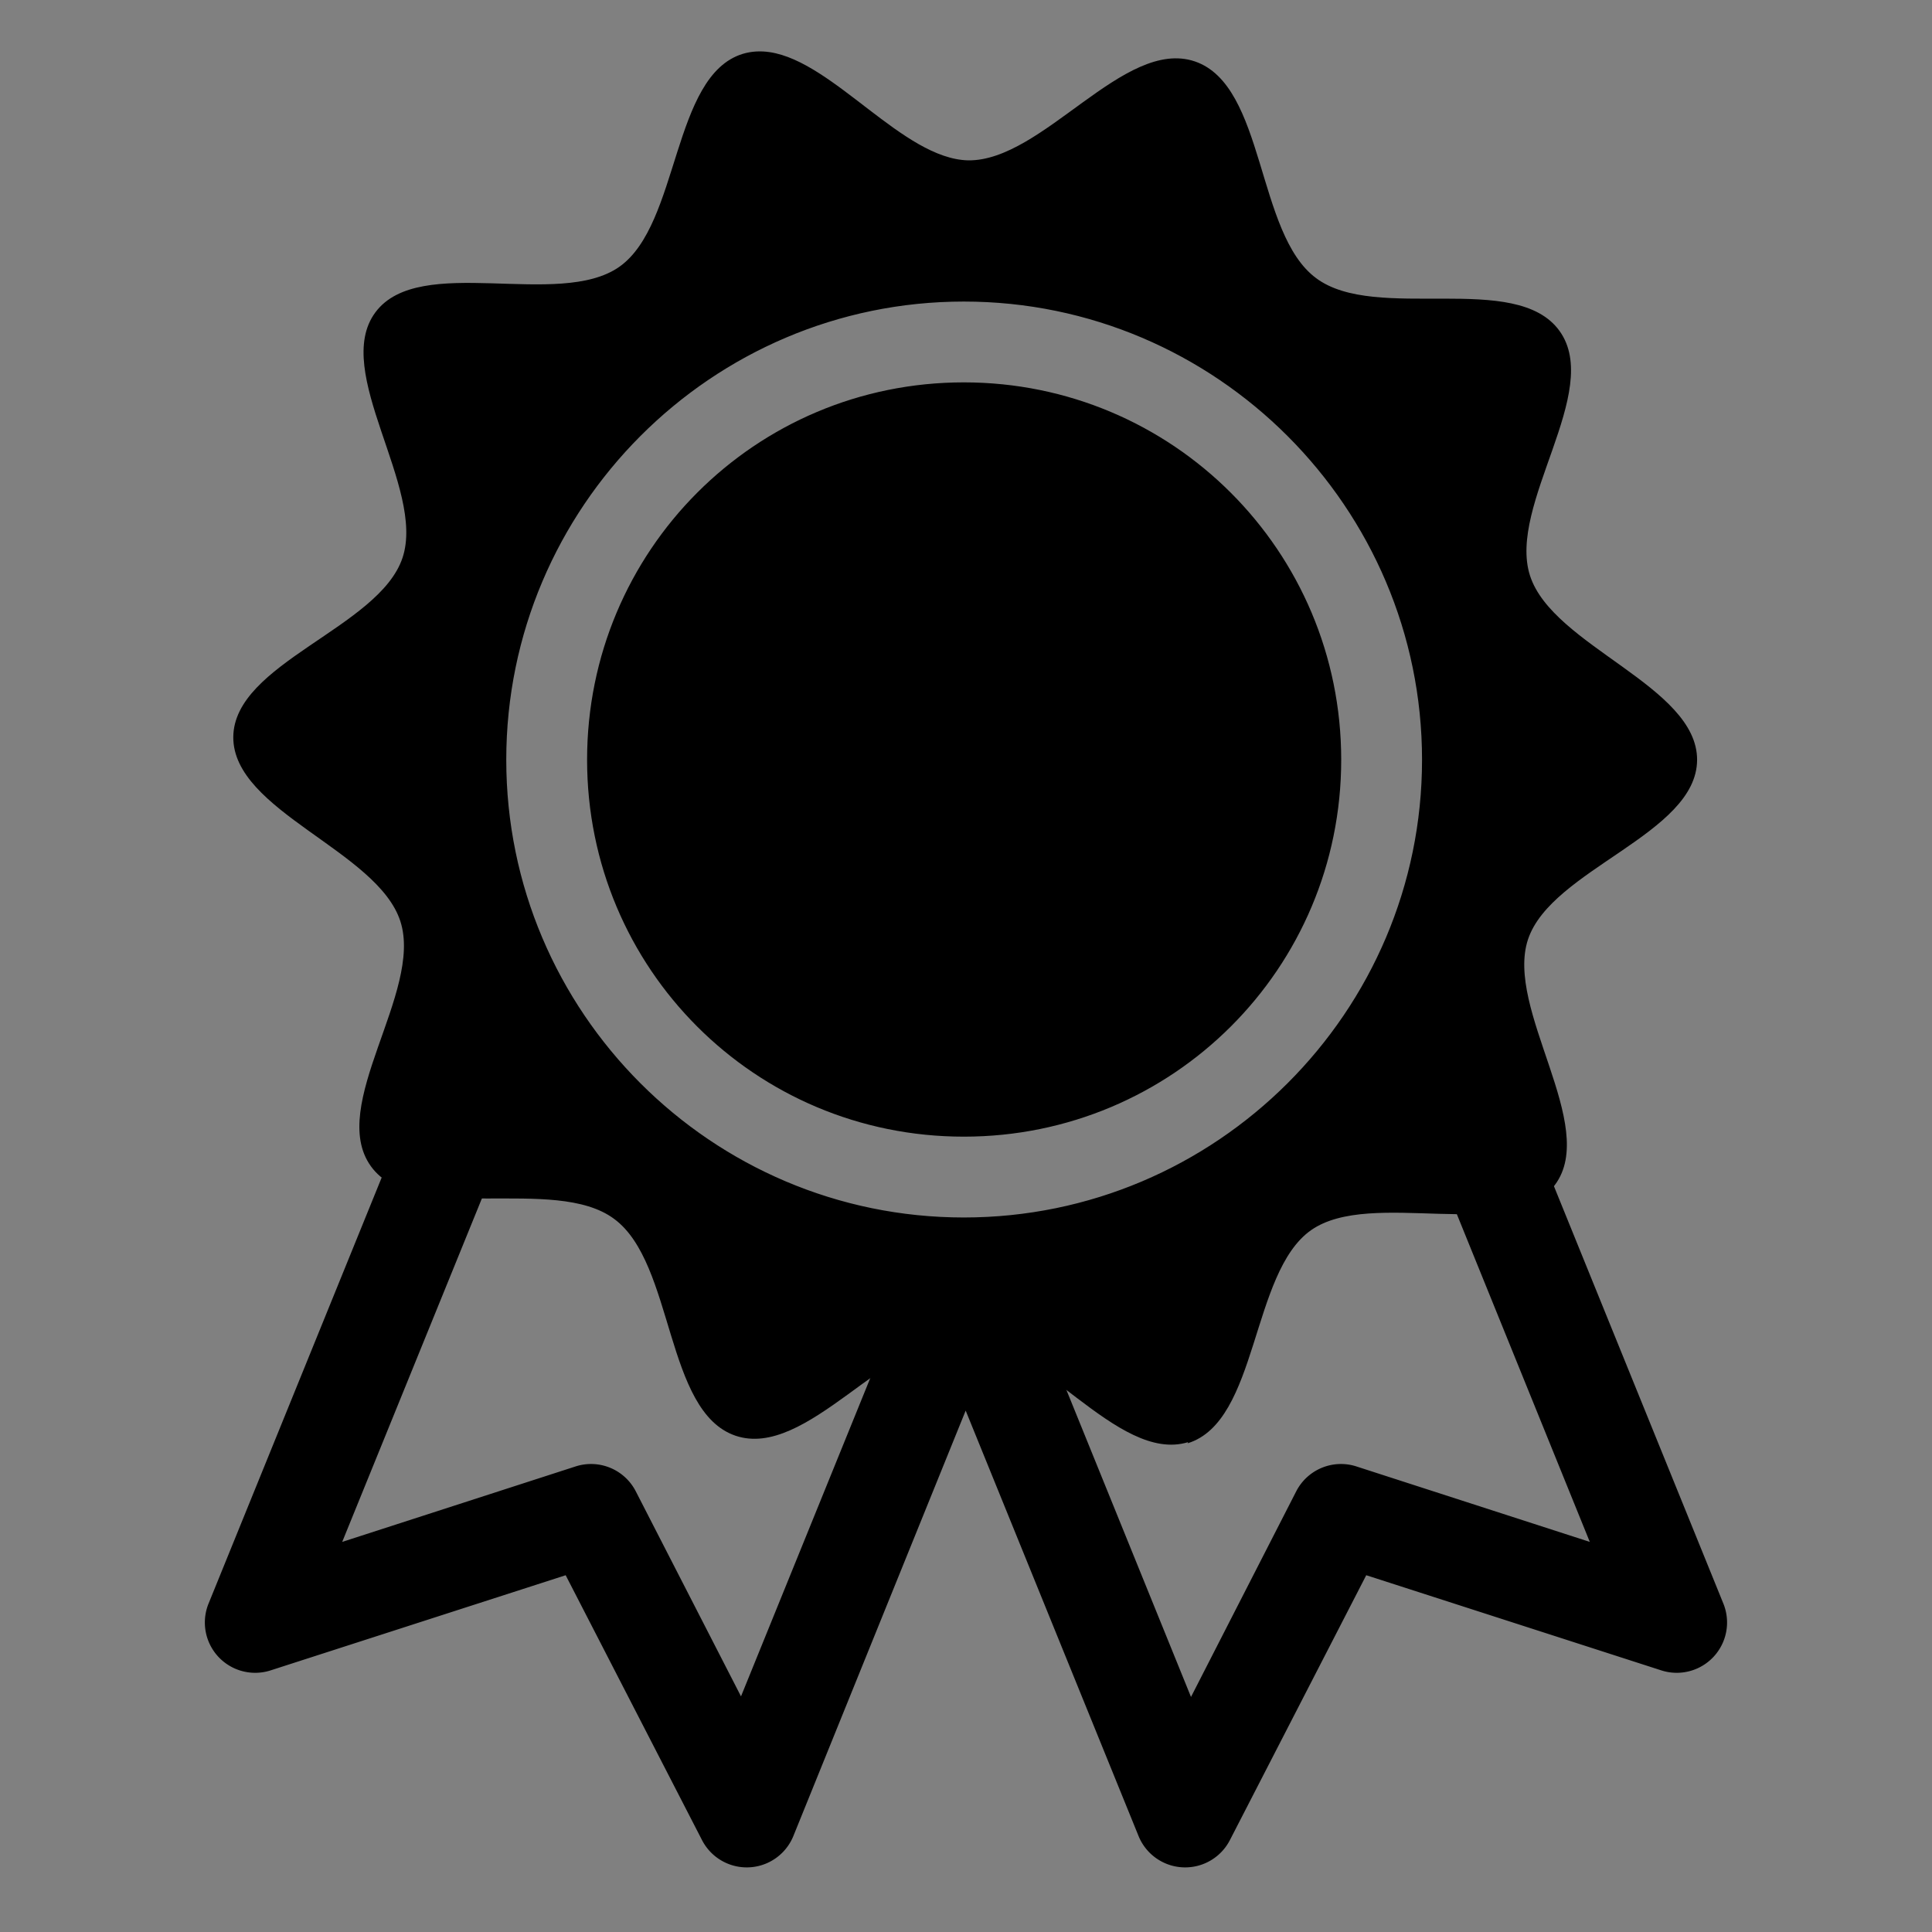 <?xml version="1.0" encoding="UTF-8"?>
<svg version="1.1" viewBox="0 0 24 24" xmlns="http://www.w3.org/2000/svg">
<rect x="0" y="0" width="24" height="24" fill="#808080" stroke="none"/>
<g transform="matrix(3.789 0 0 3.741 -18.857 -1092.2)" fill="#fff" stroke="#000" stroke-linecap="round" stroke-linejoin="round" stroke-width=".088">
<path d="m1.975 292.3 0.426 0.171-0.283 0.705-0.135-0.266-0.291 0.095z"/>
<path d="m2.643 292.3-0.426 0.171 0.283 0.705 0.135-0.266 0.291 0.095z"/>
</g>
<path transform="matrix(3.73 1.884 -1.86 3.684 524.7 -1079.9)" d="m2.765 292.64c-0.026 0.025-0.149 4e-3 -0.182 0.021-0.033 0.016-0.091 0.126-0.127 0.131-0.036 5e-3 -0.123-0.084-0.159-0.09-0.036-6e-3 -0.148 0.049-0.18 0.032-0.032-0.017-0.05-0.14-0.076-0.166s-0.148-0.047-0.164-0.08 0.042-0.143 0.037-0.179c-0.005-0.036-0.092-0.125-0.086-0.161 0.006-0.036 0.118-0.091 0.135-0.123 0.017-0.032-6.789e-4 -0.155 0.026-0.181 0.026-0.025 0.149-4e-3 0.182-0.021 0.033-0.016 0.091-0.126 0.127-0.131 0.036-5e-3 0.123 0.084 0.159 0.09 0.036 6e-3 0.148-0.049 0.18-0.032 0.032 0.017 0.05 0.14 0.076 0.166s0.148 0.047 0.164 0.08c0.016 0.033-0.042 0.143-0.037 0.179 0.005 0.036 0.092 0.125 0.086 0.161-0.006 0.036-0.118 0.091-0.135 0.123-0.017 0.032 6.789e-4 0.155-0.026 0.181z" stroke="#000" stroke-linecap="round" stroke-linejoin="round" stroke-width=".032"/>
<ellipse cx="-10.109" cy="1.101" rx="1.249" ry="1.25" fill="#fff"/>
<circle cx="-10.115" cy="1.134" r="1.419" stroke="#fff" stroke-linecap="round" stroke-linejoin="round" stroke-width=".265"/>
<path d="m17.91 12.502a0.625 0.625 0 0 0-0.509 0.864l2.348 5.788-2.901-0.938a0.625 0.625 0 0 0-0.746 0.31l-1.307 2.554-2.193-5.404a0.625 0.625 0 0 0-1.189 0.081 0.625 0.625 0 0 0-0.133 0.207l-2.075 5.109-1.307-2.547a0.625 0.625 0 0 0-0.746-0.31l-2.901 0.938 2.156-5.301a0.626 0.626 0 1 0-1.159-0.472l-2.658 6.541a0.625 0.625 0 0 0 0.775 0.827l3.662-1.181 1.691 3.285a0.625 0.625 0 0 0 1.137-0.044l2.141-5.286 2.148 5.286a0.625 0.625 0 0 0 1.137 0.044l1.691-3.285 3.662 1.181a0.625 0.625 0 0 0 0.775-0.827l-2.85-7.021a0.625 0.625 0 0 0-0.65-0.399z" color="#000000" color-rendering="auto" dominant-baseline="auto" image-rendering="auto" shape-rendering="auto" solid-color="#000000" style="font-feature-settings:normal;font-variant-alternates:normal;font-variant-caps:normal;font-variant-ligatures:normal;font-variant-numeric:normal;font-variant-position:normal;isolation:auto;mix-blend-mode:normal;shape-padding:0;text-decoration-color:#000000;text-decoration-line:none;text-decoration-style:solid;text-indent:0;text-orientation:mixed;text-transform:none;white-space:normal"/>
<path d="m9.563 0.648c-0.113-0.017-0.226-0.012-0.336 0.021-0.883 0.271-0.781 2.115-1.533 2.645-0.753 0.53-2.481-0.171-3.03 0.565-0.549 0.736 0.627 2.181 0.336 3.051-0.291 0.87-2.097 1.307-2.102 2.227-0.004 0.919 1.794 1.411 2.076 2.289 0.282 0.879-0.908 2.288-0.367 3.041 0.541 0.752 2.28 0.099 3.024 0.656 0.747 0.552 0.627 2.393 1.506 2.692 0.88 0.298 1.89-1.246 2.817-1.231 0.93 0.008 1.923 1.581 2.805 1.311l-0.006 0.014c0.883-0.271 0.781-2.117 1.533-2.647 0.752-0.528 2.481 0.173 3.03-0.563 0.549-0.736-0.625-2.181-0.334-3.051 0.291-0.87 2.095-1.307 2.1-2.227 0.004-0.919-1.794-1.413-2.076-2.291-0.282-0.879 0.908-2.288 0.367-3.039-0.541-0.752-2.28-0.099-3.024-0.656-0.747-0.552-0.627-2.393-1.506-2.692-0.88-0.298-1.89 1.242-2.817 1.229-0.807-0.019-1.669-1.224-2.463-1.344zm2.41 3.098c3.135 0 5.692 2.558 5.692 5.692 1e-6 3.135-2.558 5.686-5.692 5.686-3.135 0-5.684-2.552-5.684-5.686 0-3.135 2.55-5.692 5.684-5.692zm0 1.004c-2.594 0-4.68 2.094-4.68 4.688-3e-7 2.594 2.086 4.682 4.68 4.682 2.594 0 4.688-2.088 4.688-4.682 0-2.594-2.094-4.688-4.688-4.688z"/>
<g transform="matrix(3.789 0 0 3.741 25.786 -1090.7)" fill="#fff" stroke="#000" stroke-linecap="round" stroke-linejoin="round" stroke-width=".088">
<path d="m1.975 292.3 0.426 0.171-0.283 0.705-0.135-0.266-0.291 0.095z"/>
<path d="m2.643 292.3-0.426 0.171 0.283 0.705 0.135-0.266 0.291 0.095z"/>
</g>
<path transform="matrix(3.868 1.954 -1.929 3.82 589.16 -1118.5)" d="m2.765 292.64c-0.041 0.04-0.138-0.019-0.189 6e-3 -0.051 0.025-0.064 0.138-0.12 0.146-0.056 8e-3 -0.1-0.097-0.156-0.107-0.056-0.01-0.133 0.074-0.183 0.048-0.05-0.026-0.024-0.137-0.064-0.178-0.04-0.041-0.151-0.018-0.176-0.069-0.025-0.051 0.061-0.125 0.053-0.181-0.008-0.056-0.112-0.103-0.102-0.159 0.01-0.056 0.123-0.065 0.15-0.116 0.026-0.05-0.03-0.149 0.011-0.189 0.041-0.04 0.138 0.019 0.189-5e-3 0.051-0.025 0.064-0.138 0.12-0.146 0.056-8e-3 0.1 0.097 0.156 0.107 0.056 0.01 0.133-0.074 0.183-0.048 0.05 0.026 0.024 0.137 0.064 0.178 0.04 0.041 0.151 0.018 0.176 0.069 0.025 0.051-0.061 0.125-0.053 0.181 0.008 0.056 0.112 0.103 0.102 0.159-0.01 0.056-0.123 0.065-0.15 0.116-0.026 0.05 0.03 0.149-0.011 0.189z"/>
<circle cx="34.528" cy="2.633" r="1.372" stroke="#fff" stroke-linecap="round" stroke-linejoin="round" stroke-width=".265"/>
</svg>

